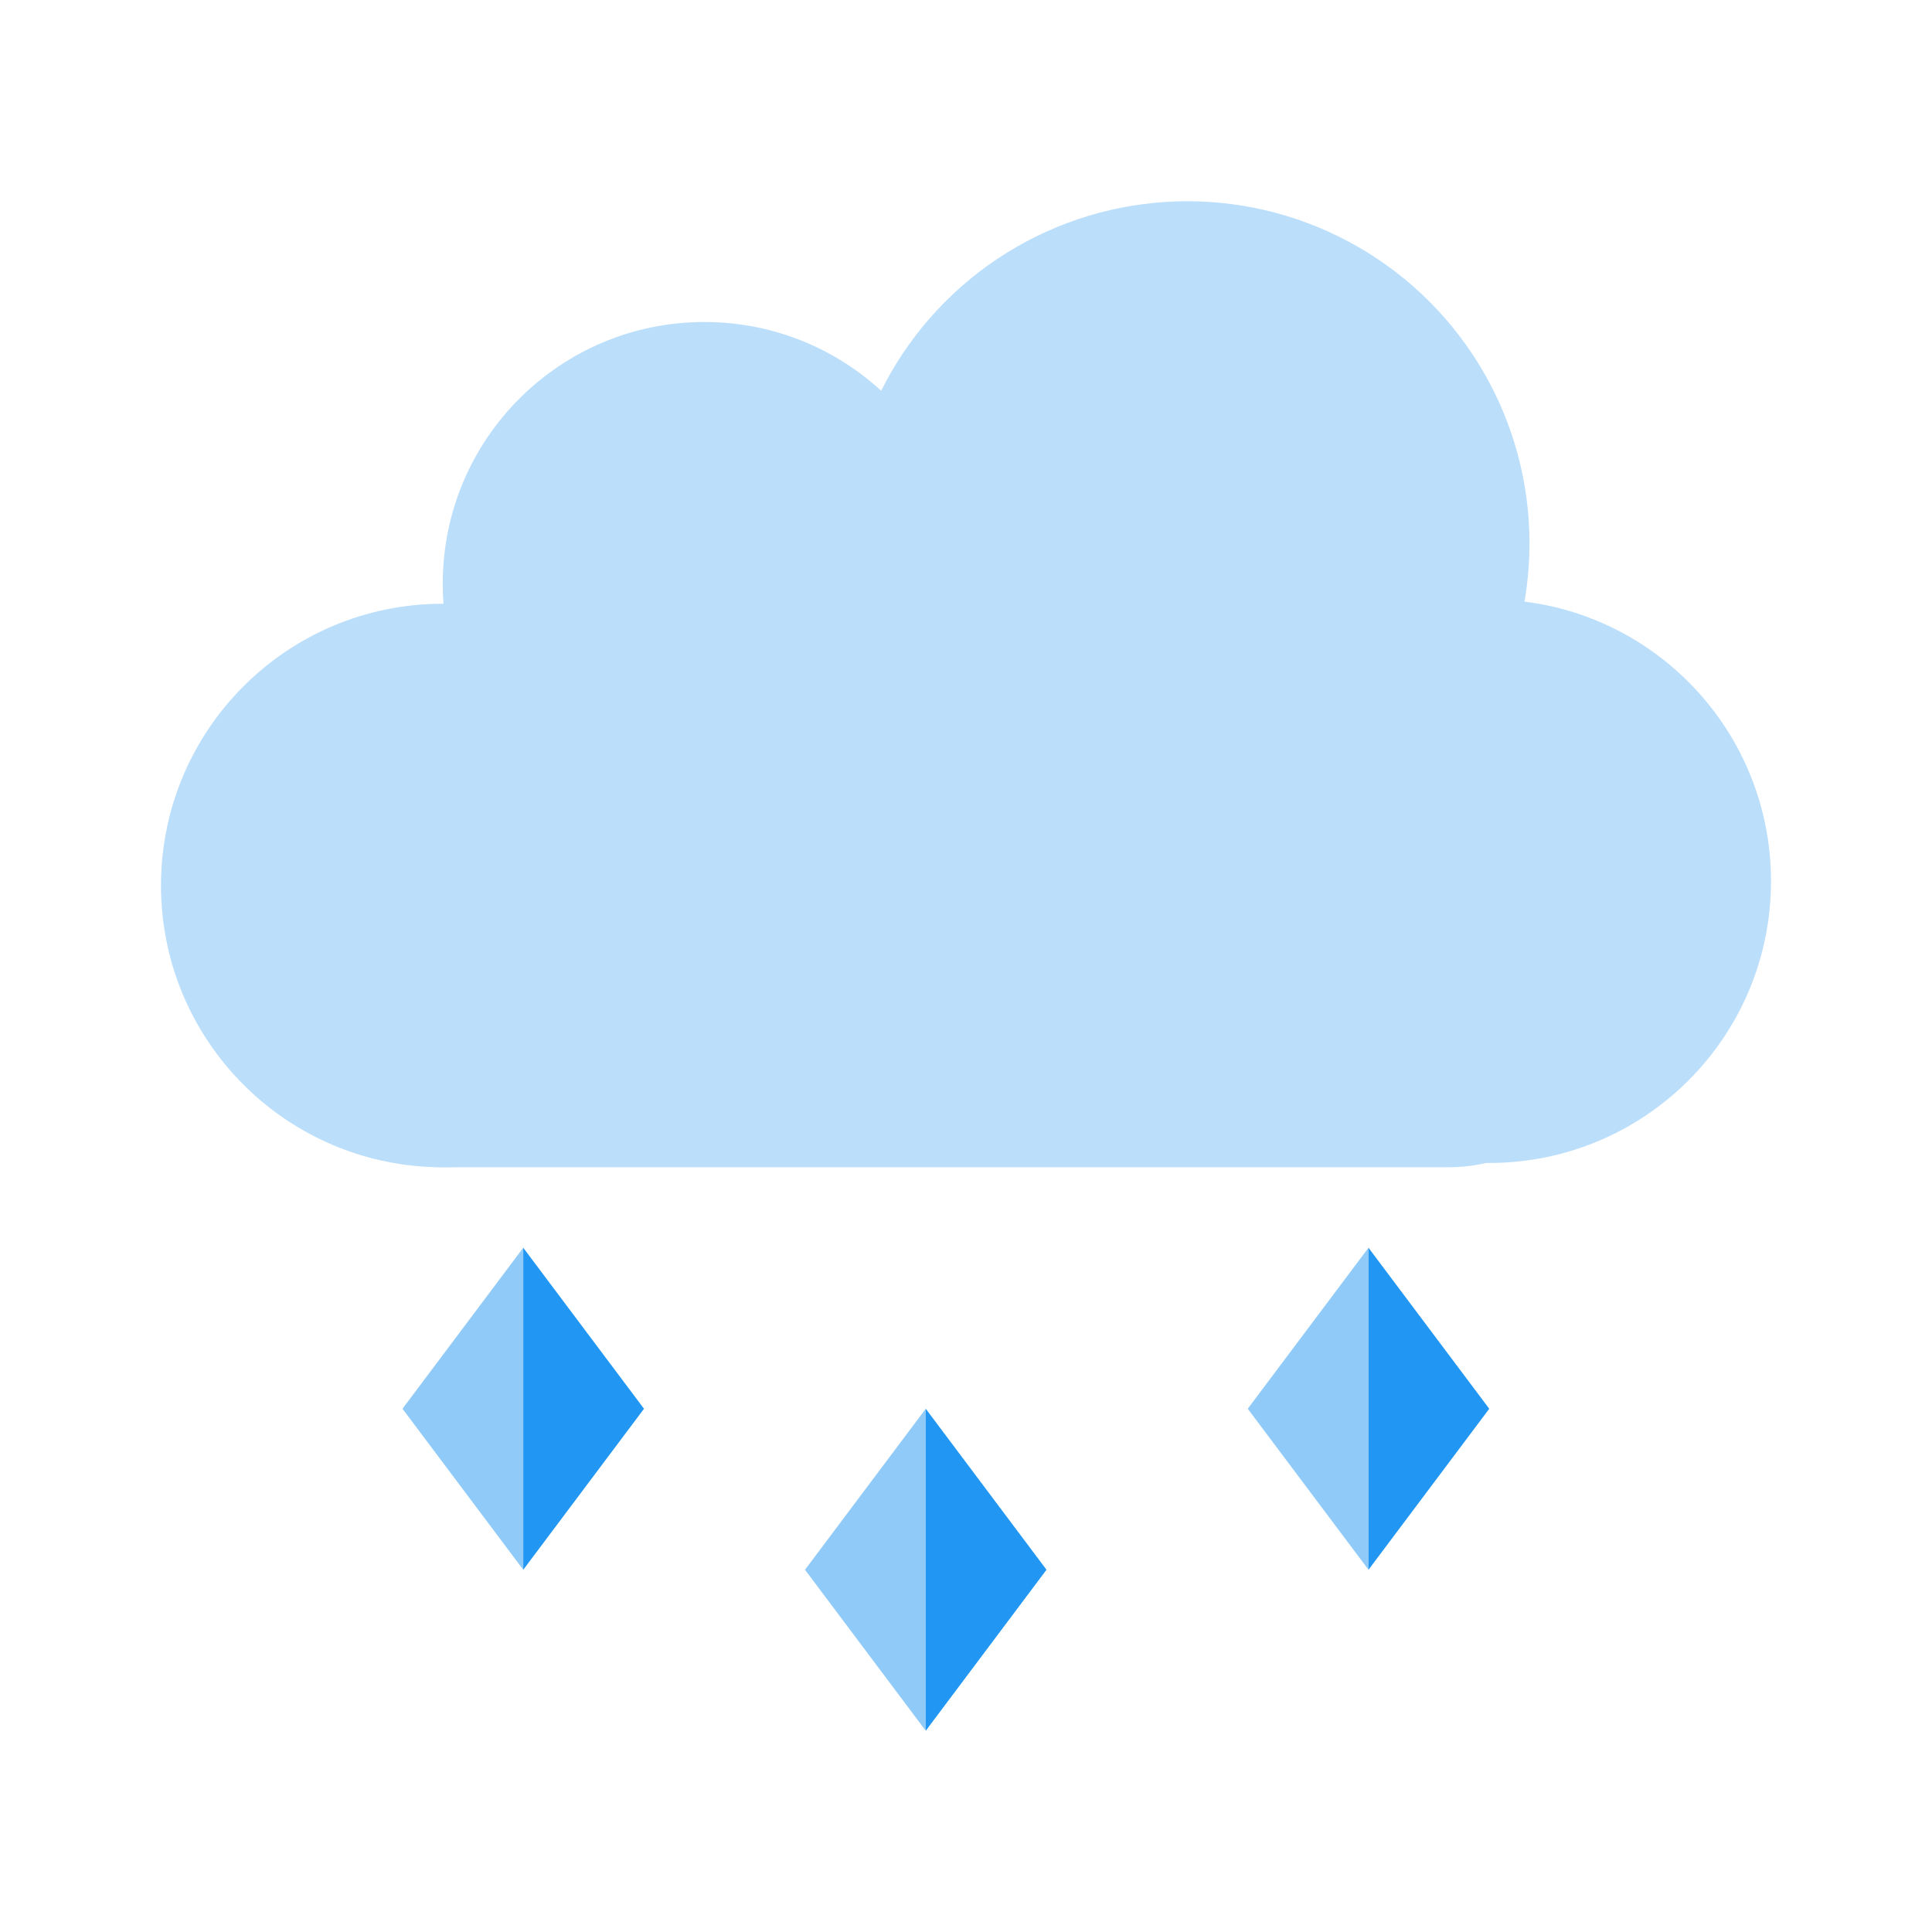 <?xml version="1.0" encoding="utf-8"?>
<!-- Generator: Adobe Illustrator 15.0.0, SVG Export Plug-In . SVG Version: 6.00 Build 0)  -->
<!DOCTYPE svg PUBLIC "-//W3C//DTD SVG 1.1//EN" "http://www.w3.org/Graphics/SVG/1.1/DTD/svg11.dtd">
<svg version="1.1"  xmlns="http://www.w3.org/2000/svg" xmlns:xlink="http://www.w3.org/1999/xlink" x="0px" y="0px"
	 width="48px" height="48px" viewBox="0 0 48 48" enable-background="new 0 0 48 48" xml:space="preserve">
<g>
	<circle fill="#BBDEFB" cx="29.5" cy="13.5" r="8.5"/>
	<circle fill="#BBDEFB" cx="37" cy="21.893" r="7"/>
	<circle fill="#BBDEFB" cx="11" cy="22" r="7"/>
	<circle fill="#BBDEFB" cx="17.5" cy="14.5" r="6.5"/>
	<circle fill="#BBDEFB" cx="25" cy="19.893" r="7"/>
	<path fill="#BBDEFB" d="M7,25c0,2.209,1.791,4,4,4h25c2.209,0,4-1.791,4-4v-1c0-2.209-1.791-4-4-4H11c-2.209,0-4,1.791-4,4V25z"/>
</g>
<g>
	<polygon fill="#90CAF9" points="31,35 34,39 34,31 	"/>
	<polygon fill="#90CAF9" points="20,39 23,43 23,35 	"/>
	<polygon fill="#90CAF9" points="10,35 13,39 13,31 	"/>
</g>
<g>
	<polygon fill="#2196F3" points="34,31 34,39 37,35 	"/>
	<polygon fill="#2196F3" points="23,35 23,43 26,39 	"/>
	<polygon fill="#2196F3" points="13,31 13,39 16,35 	"/>
</g>
</svg>

